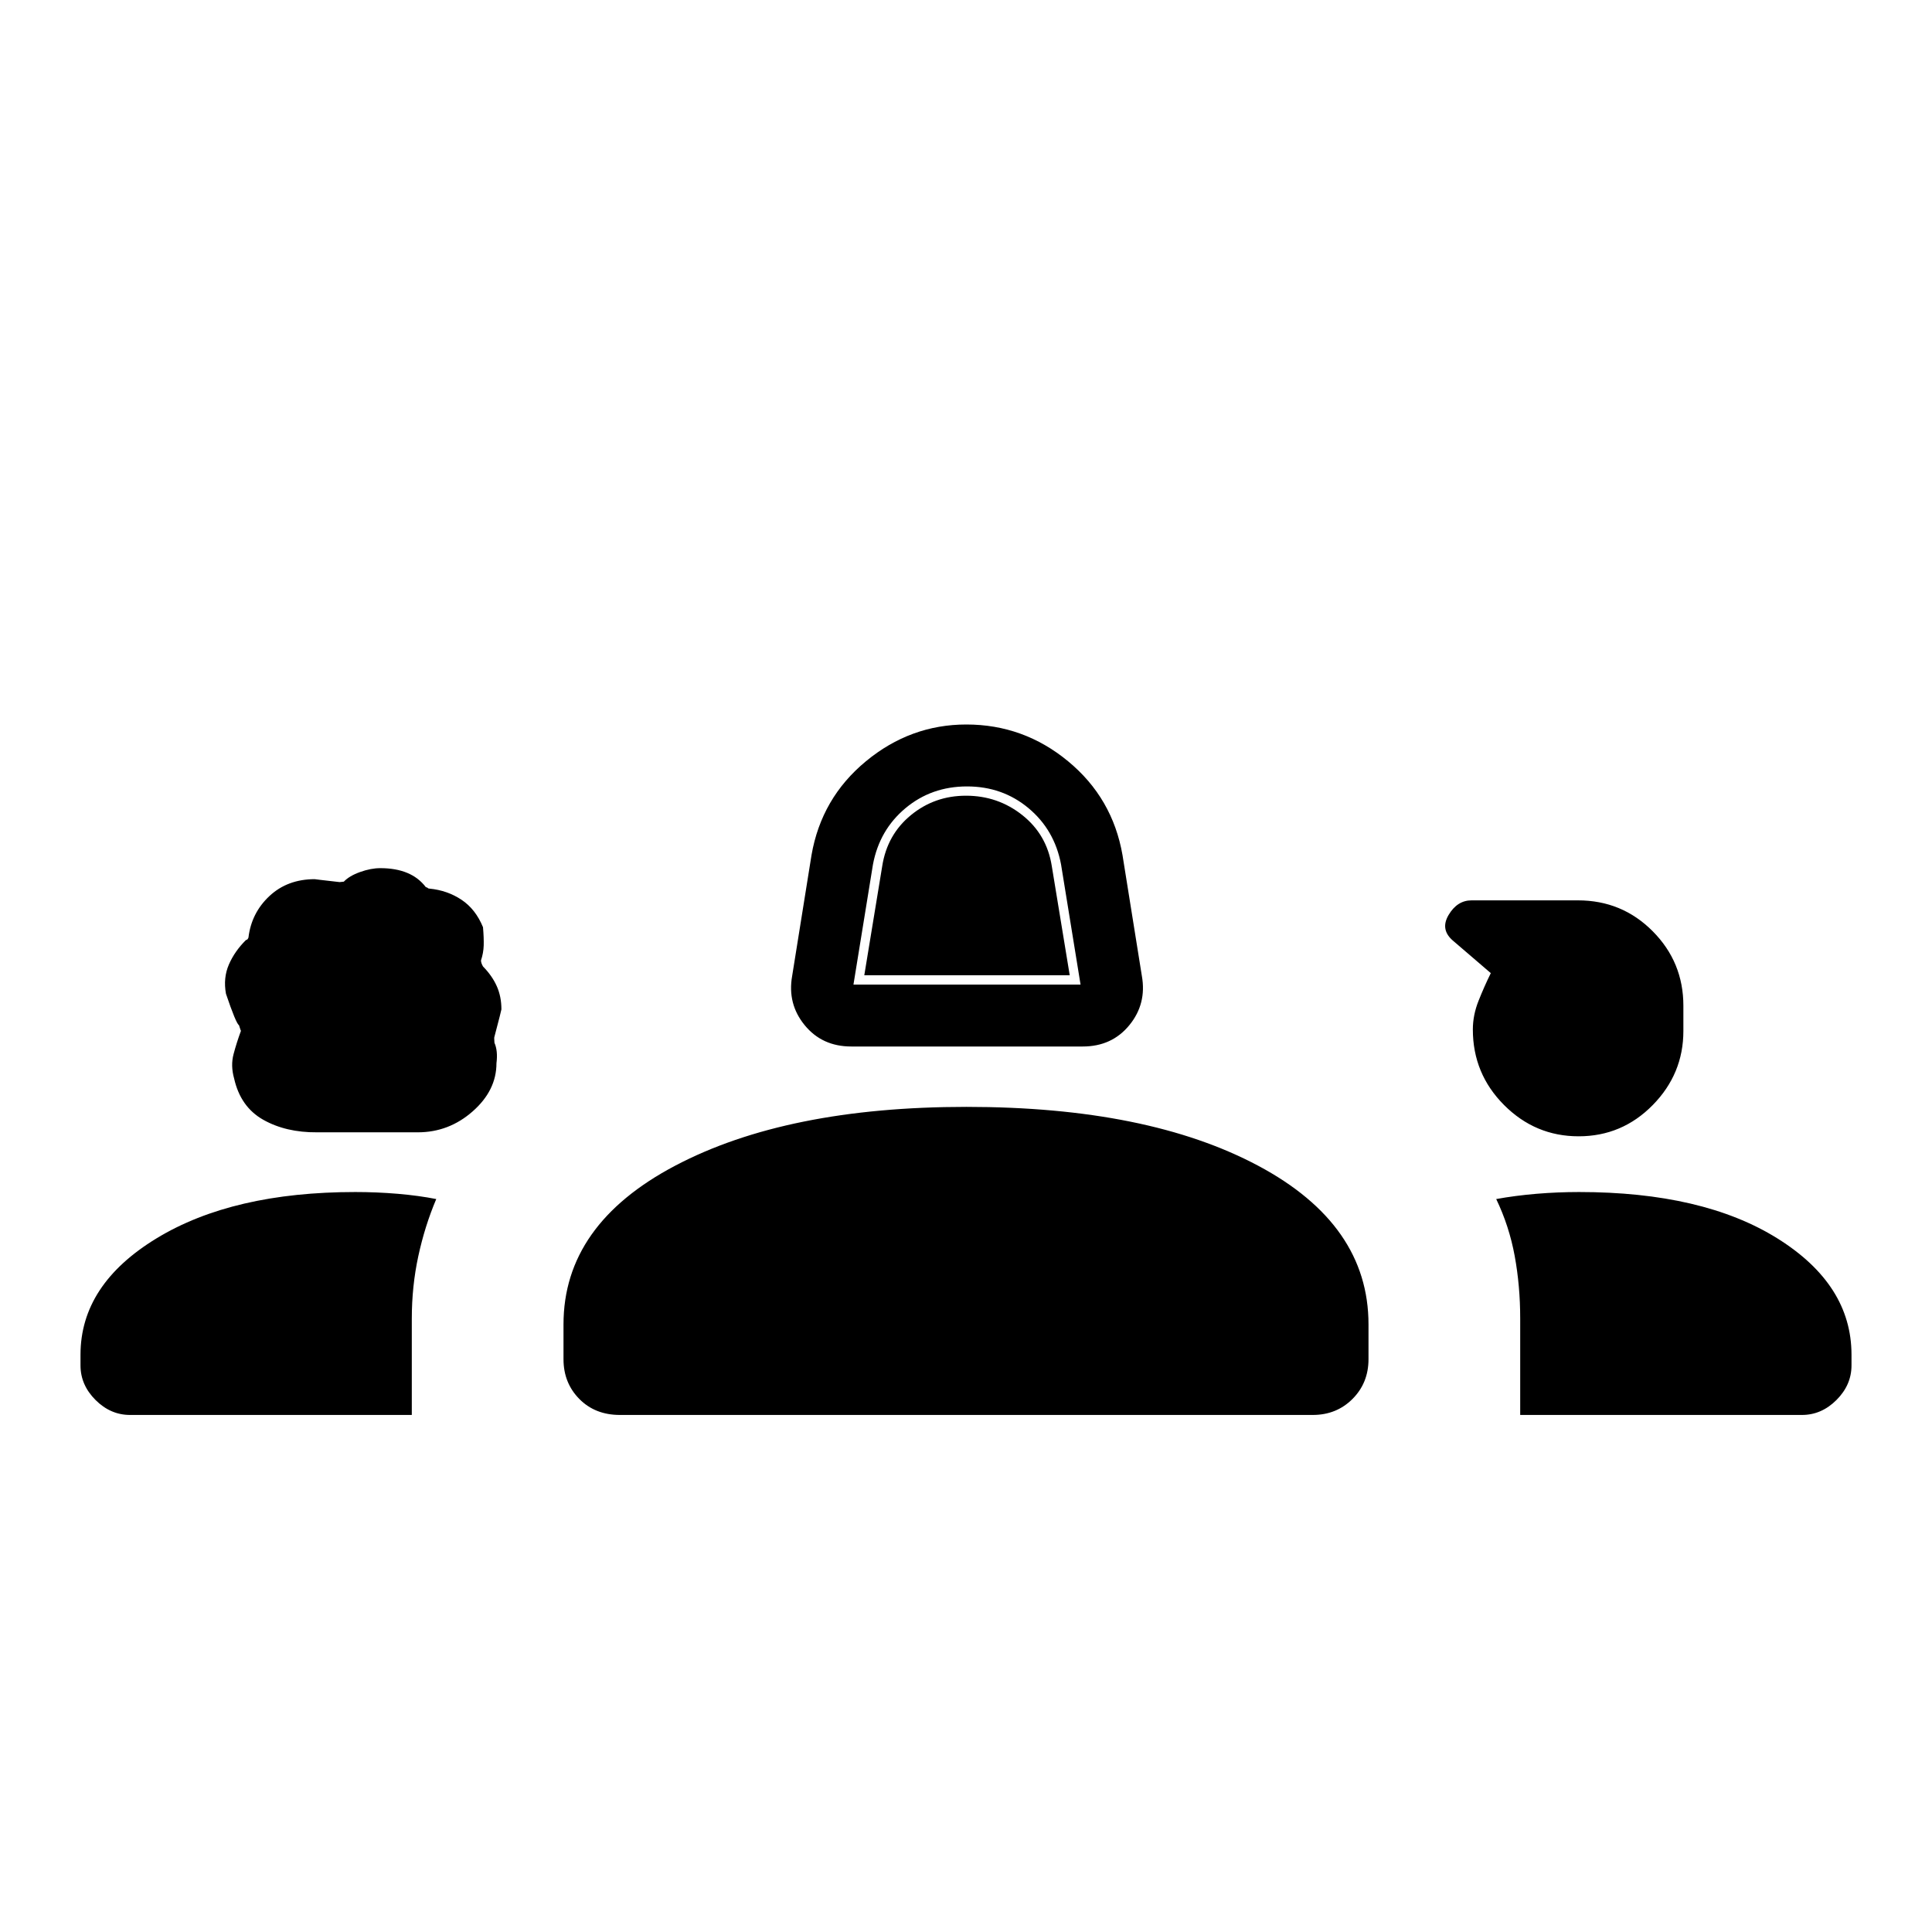 <svg xmlns="http://www.w3.org/2000/svg" height="48" viewBox="0 -960 960 960" width="48"><path d="M423-440q-14.51 0-23.18-10.62-8.67-10.61-6.2-24.46l9.61-60q4.92-28.38 27.04-46.65Q452.38-600 480.18-600q28.44 0 50.55 18.27 22.12 18.27 27.04 46.65l9.61 60q2.47 13.85-6.2 24.46Q552.51-440 538-440H423Zm1.08-30.77h112.84l-9.69-59.69q-3.23-17.16-16.15-27.96-12.93-10.81-30.58-10.81t-30.58 10.81q-12.92 10.8-16.15 27.96l-9.69 59.69Zm-266.53 73.41q-15.47.13-26.75-6.24t-14.46-20.48q-1.8-6.38-.3-12.07 1.5-5.7 3.73-11.75 0 .66-1-2.64-1.54-1-6.49-15.67-1.43-7.87 1.45-14.52 2.89-6.65 8.5-12.19.77 0 1.23-1.23 1.47-12.25 10.44-20.63 8.96-8.37 22.56-8.37-.54 0 12.31 1.46l2.08-.23q2.69-2.85 8.05-4.77 5.36-1.93 10.09-1.93 7.68 0 13.35 2.35 5.66 2.35 9.29 7.13.57 0 .86.34.28.34.86.34 8.96.87 15.97 5.55T240-499.28q.46 5.33.35 9.07-.12 3.75-1.35 7.44 0 1.23 1 3 4.53 4.61 6.84 9.78 2.31 5.16 2.31 11.53 0 .46-3.46 13.57-.23.37 0 3.04 1.77 4 1 10.16 0 13.52-11.82 23.92-11.82 10.41-27.27 10.41h-50.05Zm626.86 1.98q-21.56 0-37.06-15.55-15.5-15.55-15.5-37.53 0-7.16 2.85-14.3 2.84-7.14 6.07-13.7l-18.6-15.96q-6.71-5.58-2.4-12.89 4.3-7.31 11.43-7.31h52.87q21.9 0 37.15 15.35 15.24 15.34 15.24 37.03v12.52q0 21.34-15.25 36.84-15.24 15.5-36.8 15.5ZM40-281.54v-5.31q0-34.84 37.81-57.84t98.76-23q10.6 0 21.05.88 10.46.89 19.15 2.61-5.69 13.43-8.92 28.39-3.23 14.96-3.23 31.04v47.85h-140q-9.72 0-17.17-7.45Q40-271.83 40-281.54Zm240-3.08v-17.3q0-49.62 55.48-78.85Q390.95-410 480.21-410q90.1 0 144.94 29.23Q680-351.54 680-301.92v17.3q0 11.79-7.95 19.75-7.95 7.95-19.74 7.95h-344.3q-12.3 0-20.15-7.95-7.86-7.96-7.86-19.75Zm504.62-83.07q61.57 0 98.48 23 36.9 23 36.9 57.84v5.31q0 9.71-7.45 17.17-7.45 7.45-17.17 7.45h-140v-47.97q0-16.12-2.73-31-2.73-14.88-9.19-28.31 9.46-1.72 20.01-2.61 10.54-.88 21.15-.88Zm-355.16-107.7 8.92-54.3q2.47-15.62 14.24-25.27 11.76-9.66 27.38-9.66 15.85 0 28 9.66 12.15 9.65 14.62 25.27l8.92 54.3H429.46Z"/></svg>